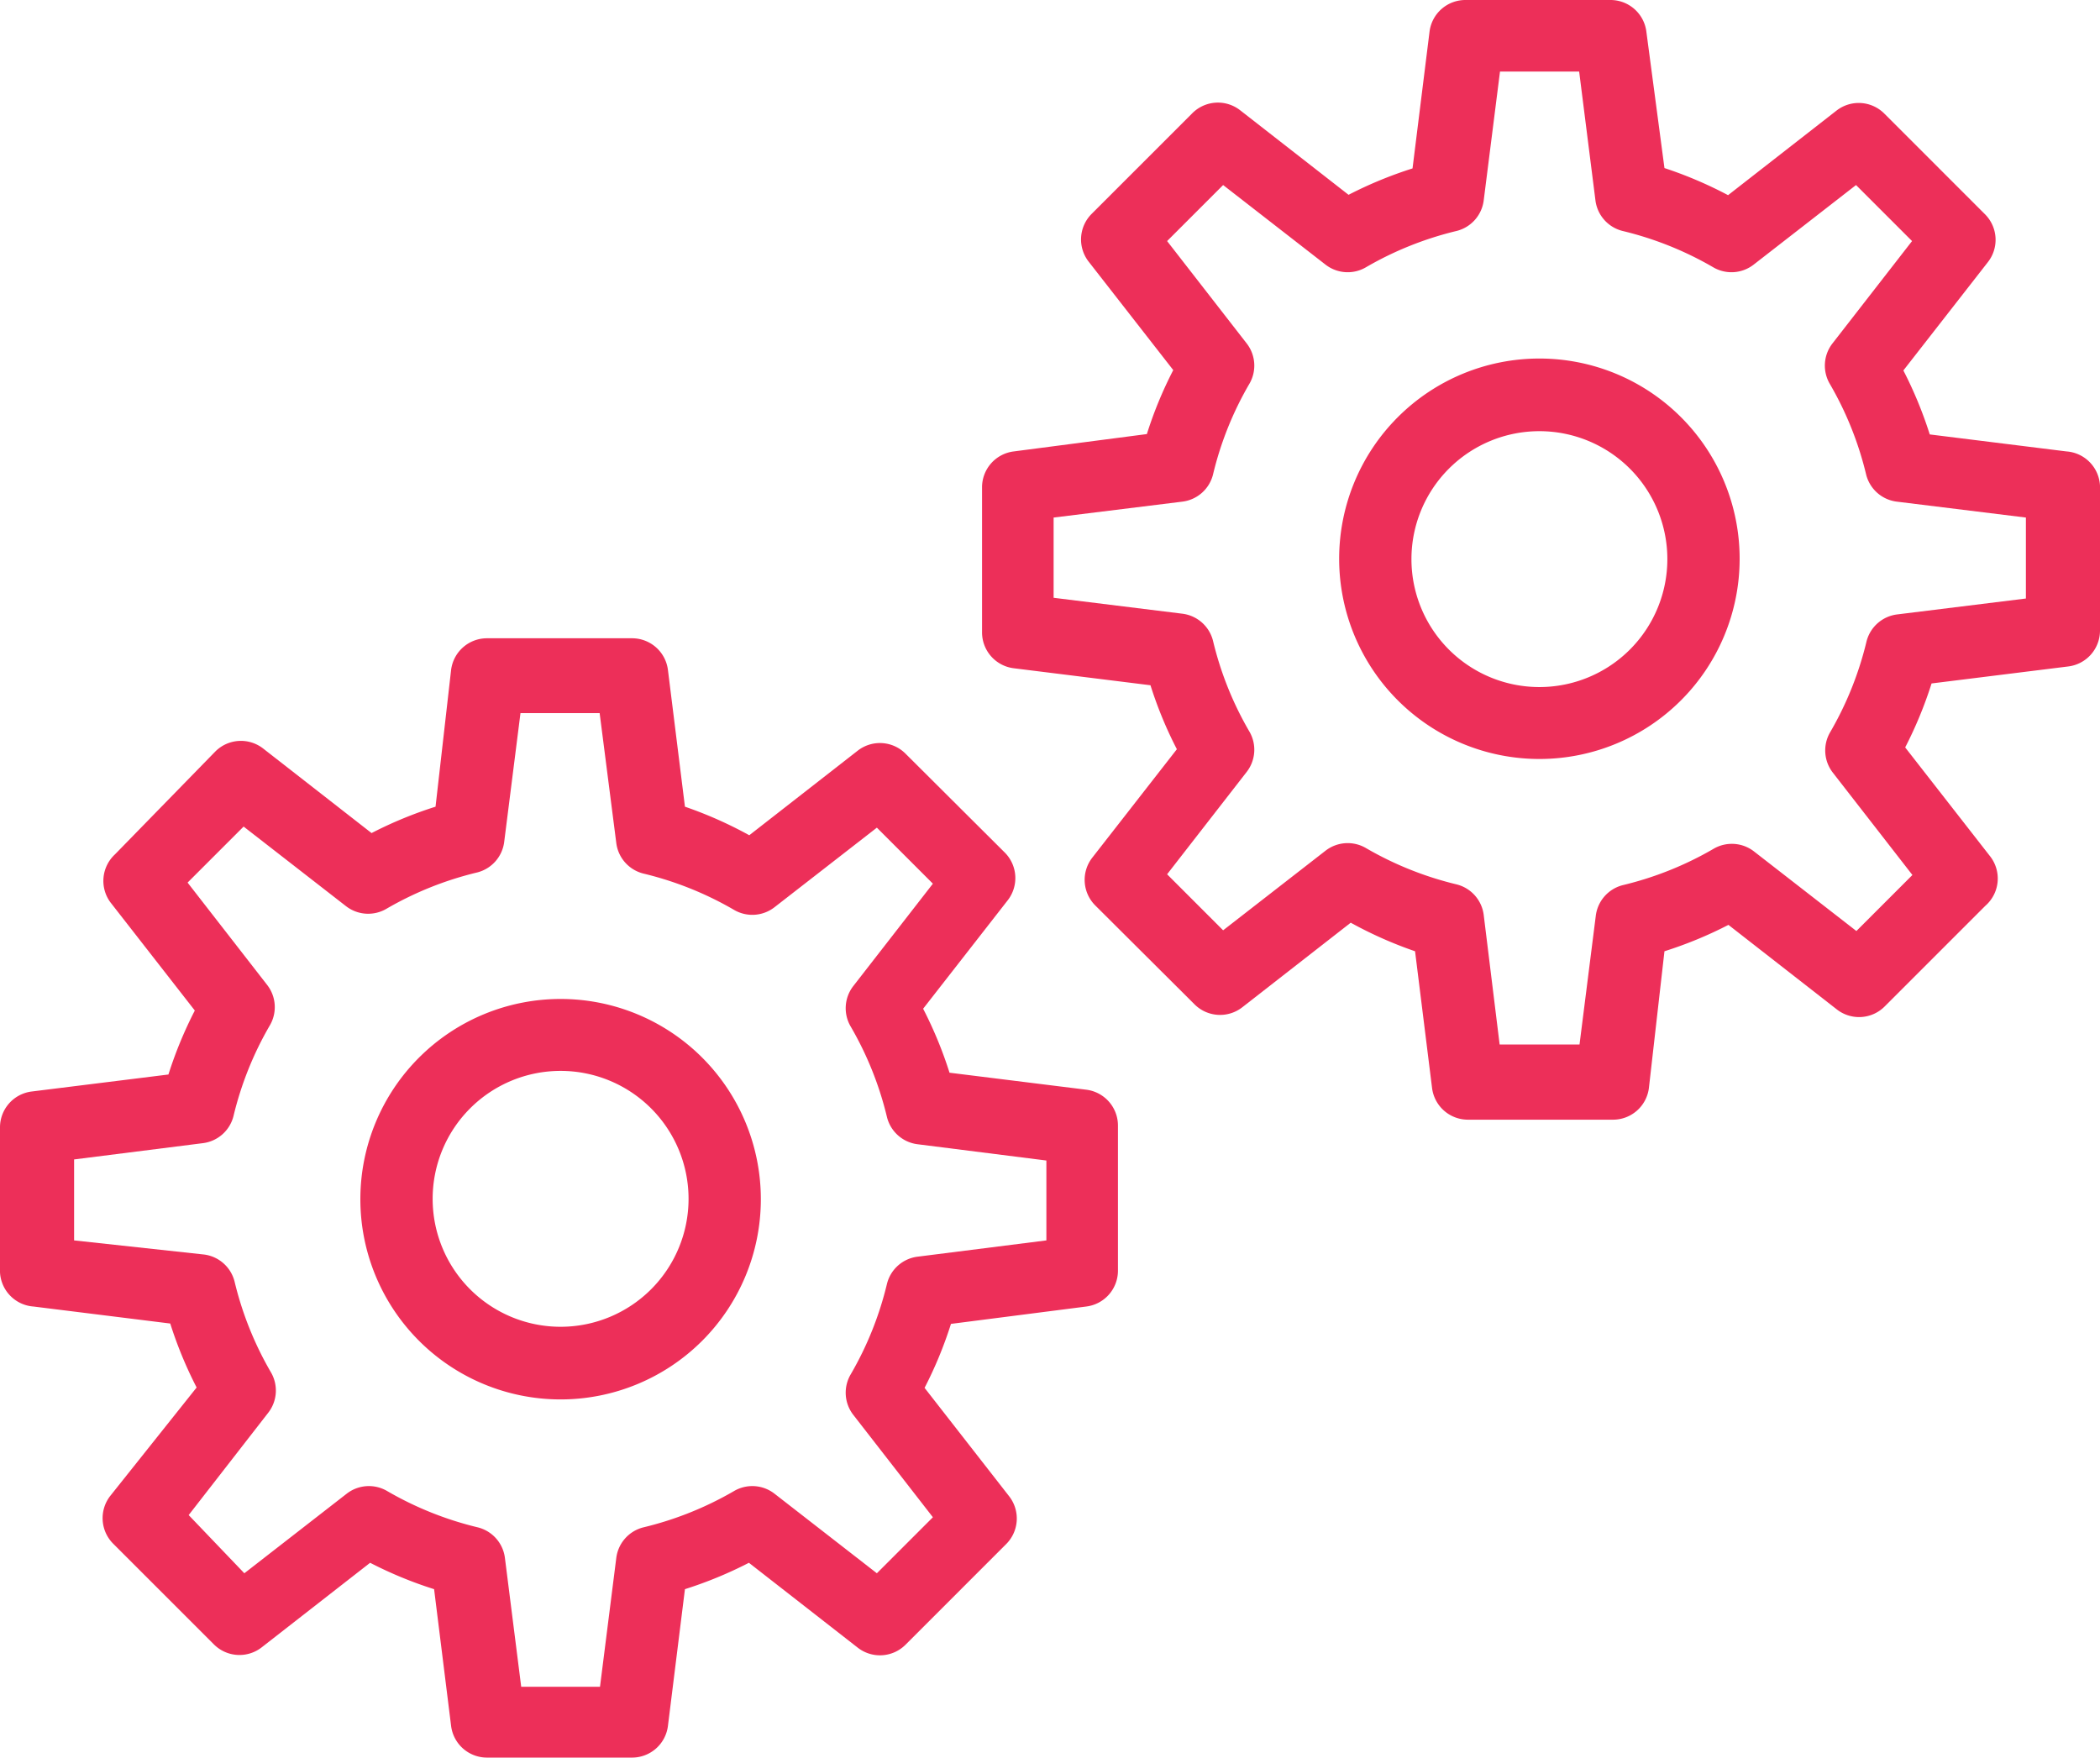 <svg xmlns="http://www.w3.org/2000/svg" width="58.1" height="48.63" viewBox="0 0 58.1 48.63">
  <g id="Layer_2" data-name="Layer 2" transform="translate(-2.95 -7.68)">
    <path id="Path_14682" data-name="Path 14682" d="M18.46,46.4a5.54,5.54,0,1,0-5.54-5.54A5.54,5.54,0,0,0,18.46,46.4Zm0-9.09a3.54,3.54,0,1,1-3.54,3.54,3.54,3.54,0,0,1,3.54-3.54Z" fill="#ed2f59"/>
    <path id="Path_14683" data-name="Path 14683" d="M3.88,43.83l3.78.47a11.36,11.36,0,0,0,.73,1.77L6,49.07a1,1,0,0,0,.08,1.32l2.79,2.79a1,1,0,0,0,1.32.08l3-2.34a11.249,11.249,0,0,0,1.77.73l.47,3.78a1,1,0,0,0,1,.88h4a1,1,0,0,0,1-.88l.47-3.78a11.35,11.35,0,0,0,1.77-.73l3,2.34A1,1,0,0,0,28,53.19l2.79-2.79a1,1,0,0,0,.08-1.32l-2.34-3a11.3,11.3,0,0,0,.73-1.77L33,43.83a1,1,0,0,0,.88-1v-4a1,1,0,0,0-.88-1l-3.78-.47a11.3,11.3,0,0,0-.73-1.77l2.34-3a1,1,0,0,0-.08-1.32L28,28.53a1,1,0,0,0-1.32-.08l-3,2.34A11.35,11.35,0,0,0,21.9,30l-.47-3.78a1,1,0,0,0-1-.88h-4a1,1,0,0,0-1,.88L15,30a11.25,11.25,0,0,0-1.77.73l-3-2.34a1,1,0,0,0-1.32.08L6.13,31.32A1,1,0,0,0,6,32.64l2.34,3a11.36,11.36,0,0,0-.73,1.77l-3.78.47a1,1,0,0,0-.88,1v4a1,1,0,0,0,.93.95ZM5,39.76l3.56-.45a1,1,0,0,0,.85-.75,9.3,9.3,0,0,1,1-2.5,1,1,0,0,0-.07-1.13L8.14,32.1l1.55-1.55,2.83,2.2a1,1,0,0,0,1.13.07,9.31,9.31,0,0,1,2.5-1,1,1,0,0,0,.75-.85l.45-3.56h2.19L20,31a1,1,0,0,0,.75.85,9.31,9.31,0,0,1,2.5,1,1,1,0,0,0,1.13-.07l2.83-2.2,1.55,1.55-2.2,2.83a1,1,0,0,0-.07,1.13,9.28,9.28,0,0,1,1,2.5,1,1,0,0,0,.85.75l3.56.45V42l-3.56.45a1,1,0,0,0-.85.75,9.28,9.28,0,0,1-1,2.5,1,1,0,0,0,.07,1.13l2.2,2.83-1.55,1.55-2.83-2.2a1,1,0,0,0-1.13-.07,9.31,9.31,0,0,1-2.5,1,1,1,0,0,0-.75.85l-.45,3.56H17.37l-.45-3.56a1,1,0,0,0-.75-.85,9.31,9.31,0,0,1-2.5-1,1,1,0,0,0-1.13.07l-2.83,2.2L8.17,49.6l2.2-2.83a1,1,0,0,0,.07-1.13,9.3,9.3,0,0,1-1-2.5,1,1,0,0,0-.85-.75L5,42ZM45.54,17.6a5.54,5.54,0,1,0,5.54,5.54,5.54,5.54,0,0,0-5.54-5.54Zm0,9.09a3.54,3.54,0,1,1,3.54-3.54A3.54,3.54,0,0,1,45.54,26.69Z" fill="#ed2f59"/>
    <path id="Path_14684" data-name="Path 14684" d="M60.12,20.17l-3.78-.47a11.38,11.38,0,0,0-.73-1.77l2.34-3a1,1,0,0,0-.08-1.32l-2.79-2.79a1,1,0,0,0-1.32-.08l-3,2.34A11.35,11.35,0,0,0,49,12.33l-.5-3.77a1,1,0,0,0-1-.88h-4a1,1,0,0,0-1,.88l-.47,3.78a11.35,11.35,0,0,0-1.77.73l-3-2.34a1,1,0,0,0-1.32.08L33.15,13.6a1,1,0,0,0-.08,1.32l2.34,3a11.18,11.18,0,0,0-.73,1.77L31,20.17a1,1,0,0,0-.88,1v4a1,1,0,0,0,.88,1l3.78.47a11.18,11.18,0,0,0,.73,1.77l-2.34,3a1,1,0,0,0,.08,1.32L36,35.47a1,1,0,0,0,1.32.08l3-2.34A11.35,11.35,0,0,0,42.1,34l.47,3.78a1,1,0,0,0,1,.88h4a1,1,0,0,0,1-.88L49,34a11.31,11.31,0,0,0,1.77-.73l3,2.34a1,1,0,0,0,1.32-.08l2.79-2.79A1,1,0,0,0,58,31.36l-2.34-3a11.36,11.36,0,0,0,.73-1.77l3.78-.47a1,1,0,0,0,.88-1v-4A1,1,0,0,0,60.12,20.17ZM59,24.24l-3.56.44a1,1,0,0,0-.85.75,9.3,9.3,0,0,1-1,2.5,1,1,0,0,0,.07,1.13l2.2,2.83-1.55,1.55-2.83-2.2a1,1,0,0,0-1.13-.07,9.3,9.3,0,0,1-2.5,1,1,1,0,0,0-.75.85l-.45,3.56H44.44L44,33a1,1,0,0,0-.75-.85,9.31,9.31,0,0,1-2.5-1,1,1,0,0,0-1.13.07l-2.83,2.2-1.55-1.55,2.2-2.83a1,1,0,0,0,.07-1.13,9.25,9.25,0,0,1-1-2.5,1,1,0,0,0-.85-.75l-3.56-.44V22l3.56-.44a1,1,0,0,0,.85-.75,9.23,9.23,0,0,1,1-2.5,1,1,0,0,0-.07-1.13l-2.2-2.83,1.55-1.55L39.62,15a1,1,0,0,0,1.13.07,9.31,9.31,0,0,1,2.5-1,1,1,0,0,0,.75-.85l.45-3.56h2.19l.45,3.56a1,1,0,0,0,.75.85,9.31,9.31,0,0,1,2.5,1A1,1,0,0,0,51.47,15l2.83-2.2,1.55,1.55-2.2,2.83a1,1,0,0,0-.07,1.13,9.29,9.29,0,0,1,1,2.5,1,1,0,0,0,.85.75L59,22Z" fill="#ed2f59"/>
  </g>
</svg>
